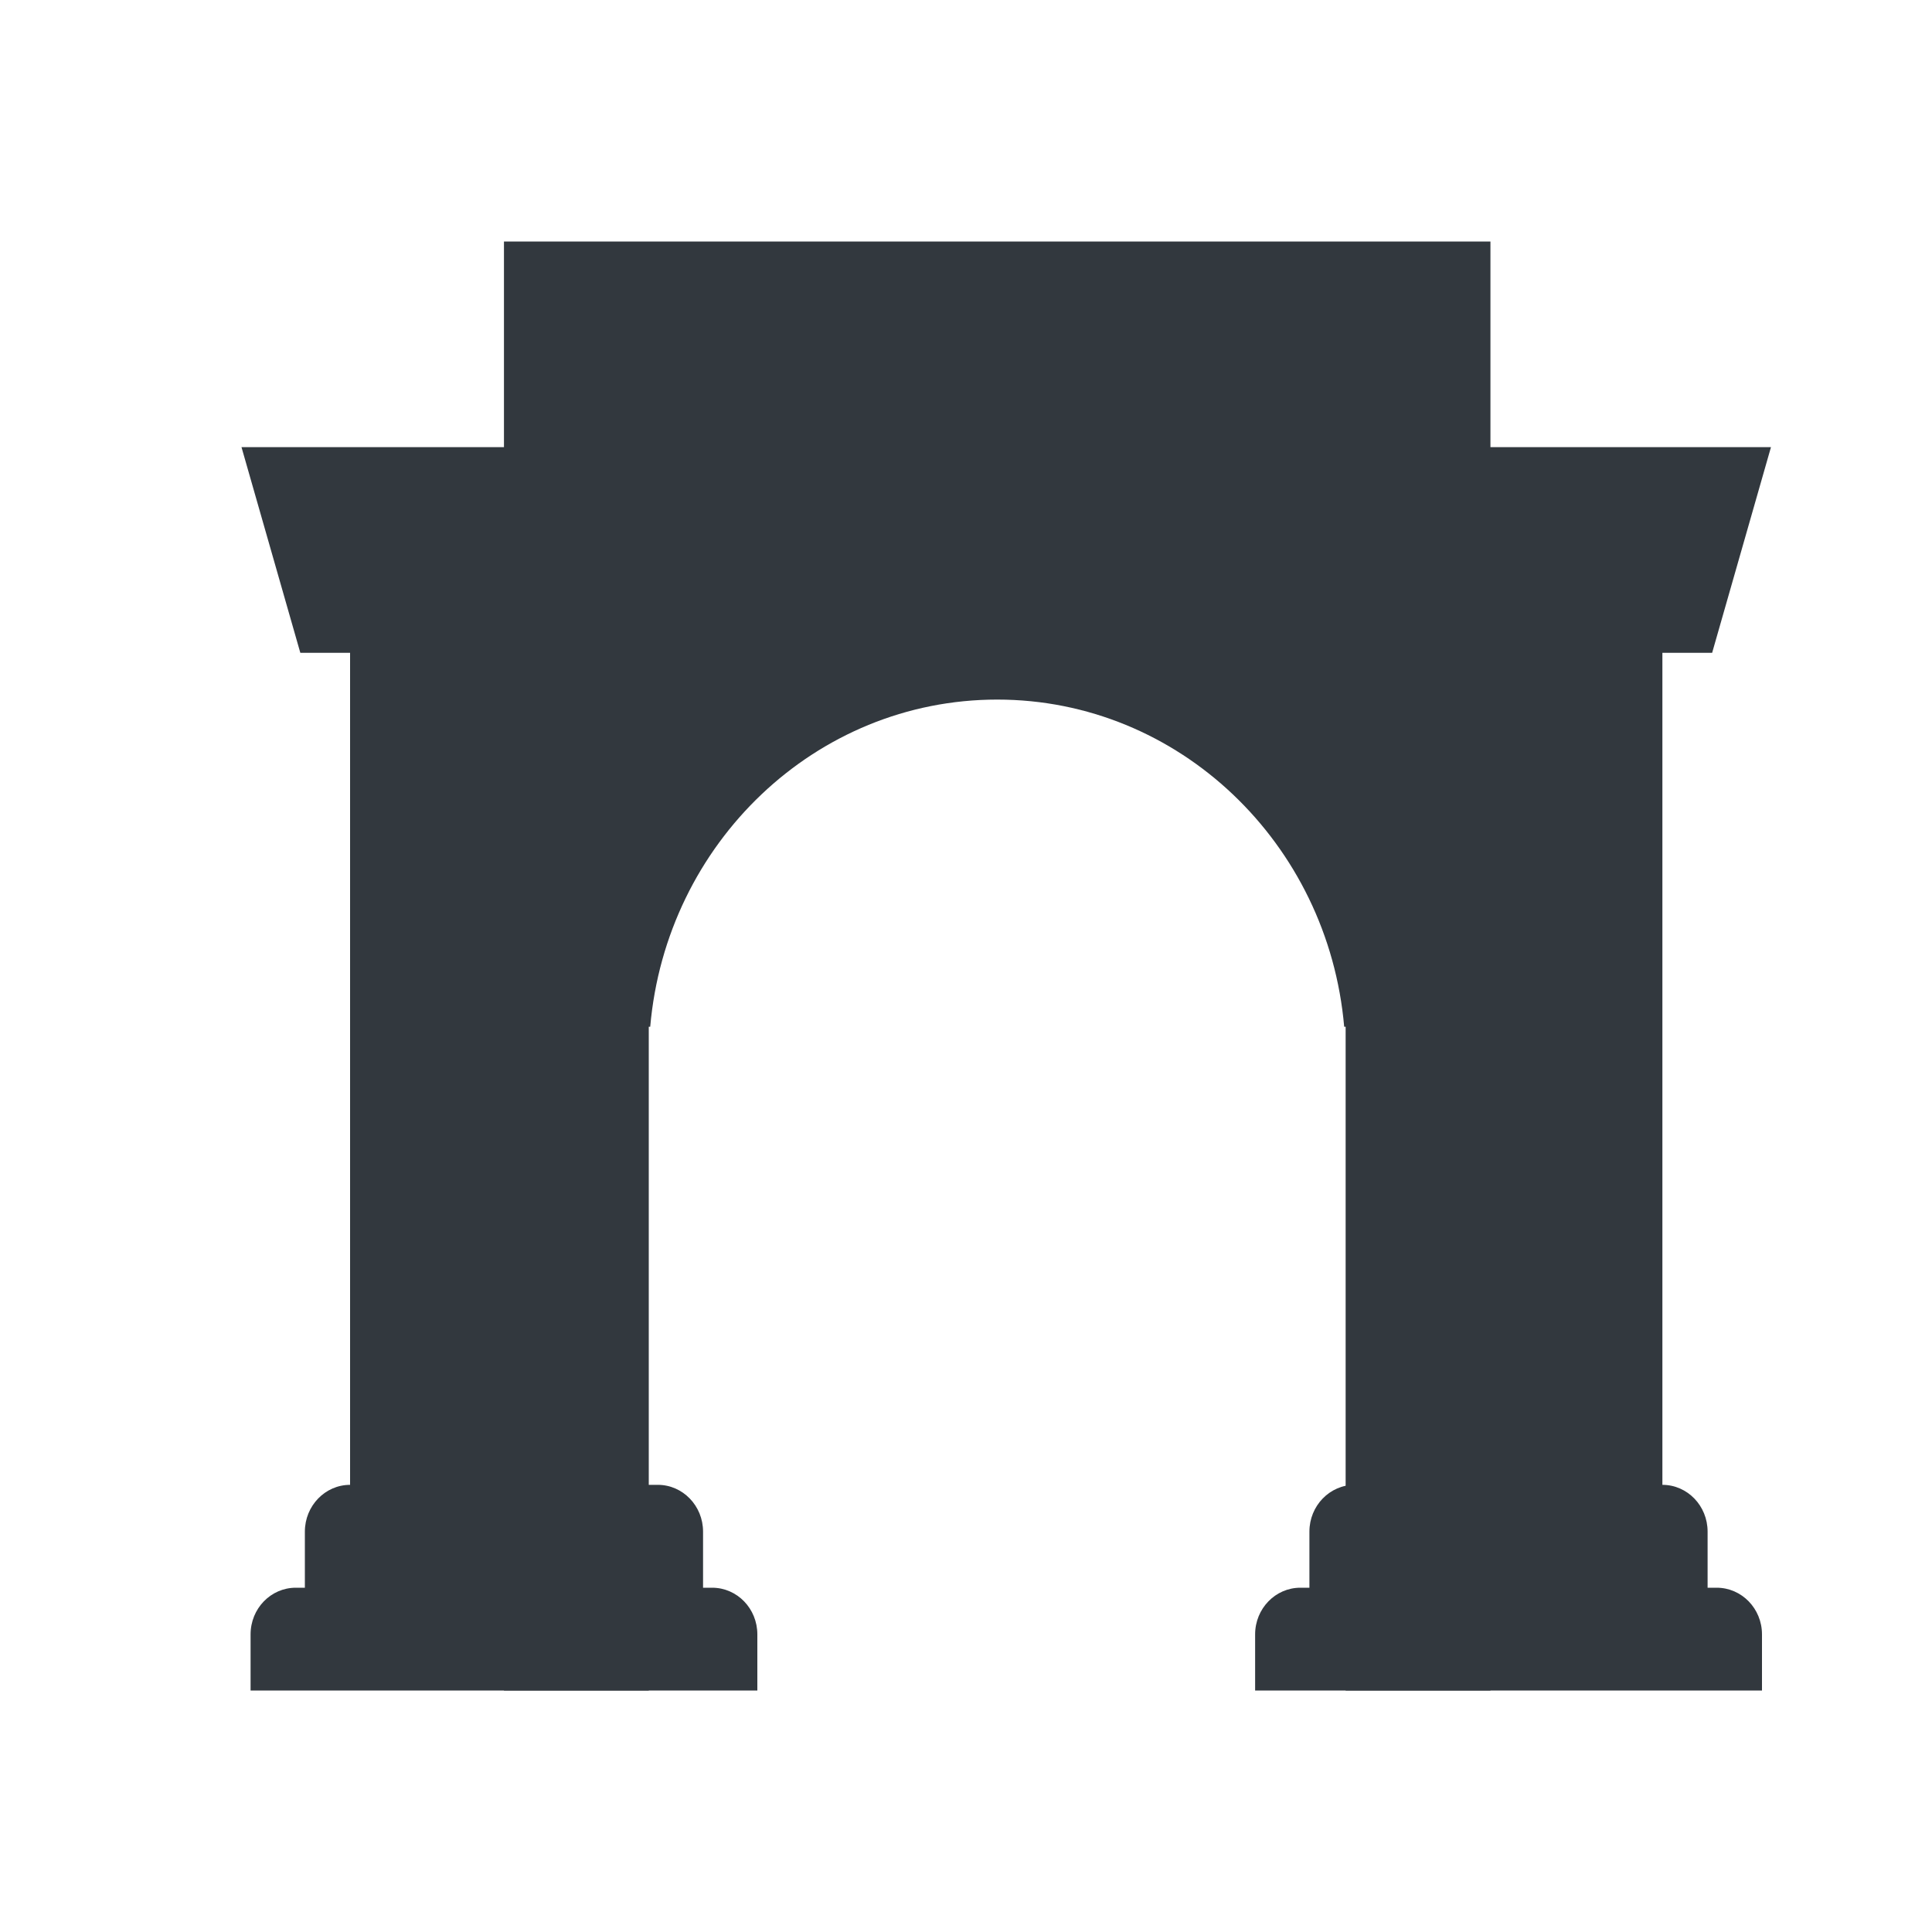 <svg xmlns="http://www.w3.org/2000/svg" width="20" height="20" viewBox="0 0 20 20" fill="none">
  <g clip-path="url(#clip0_64_1774)">
    <path d="M5.217 2.5H15.429V17.5H13.93V10.629H13.915C13.75 8.73 12.204 7.242 10.323 7.242C8.441 7.242 6.896 8.73 6.731 10.629H6.716V17.5H5.217V2.5Z" fill="#32383E"/>
    <path d="M2.5 4.629L3.109 6.758H3.624V15.371C3.366 15.371 3.156 15.588 3.156 15.855V16.436H3.062C2.803 16.436 2.594 16.652 2.594 16.919V17.5H7.84V16.919C7.84 16.652 7.631 16.436 7.372 16.436H7.278V15.855C7.278 15.588 7.068 15.371 6.81 15.371H6.248V4.629H2.5Z" fill="#32383E"/>
    <path d="M14.024 15.371C13.765 15.371 13.555 15.588 13.555 15.855V16.436H13.461C13.203 16.436 12.993 16.652 12.993 16.919V17.5H18.24V16.919C18.24 16.652 18.03 16.436 17.771 16.436H17.677V15.855C17.677 15.588 17.468 15.371 17.209 15.371V6.758H17.724L18.333 4.629H14.586V15.371H14.024Z" fill="#32383E"/>
  </g>
  <defs>
    <clipPath id="clip0_64_1774">
      <rect width="20" height="20" fill="white"/>
    </clipPath>
  </defs>
</svg>